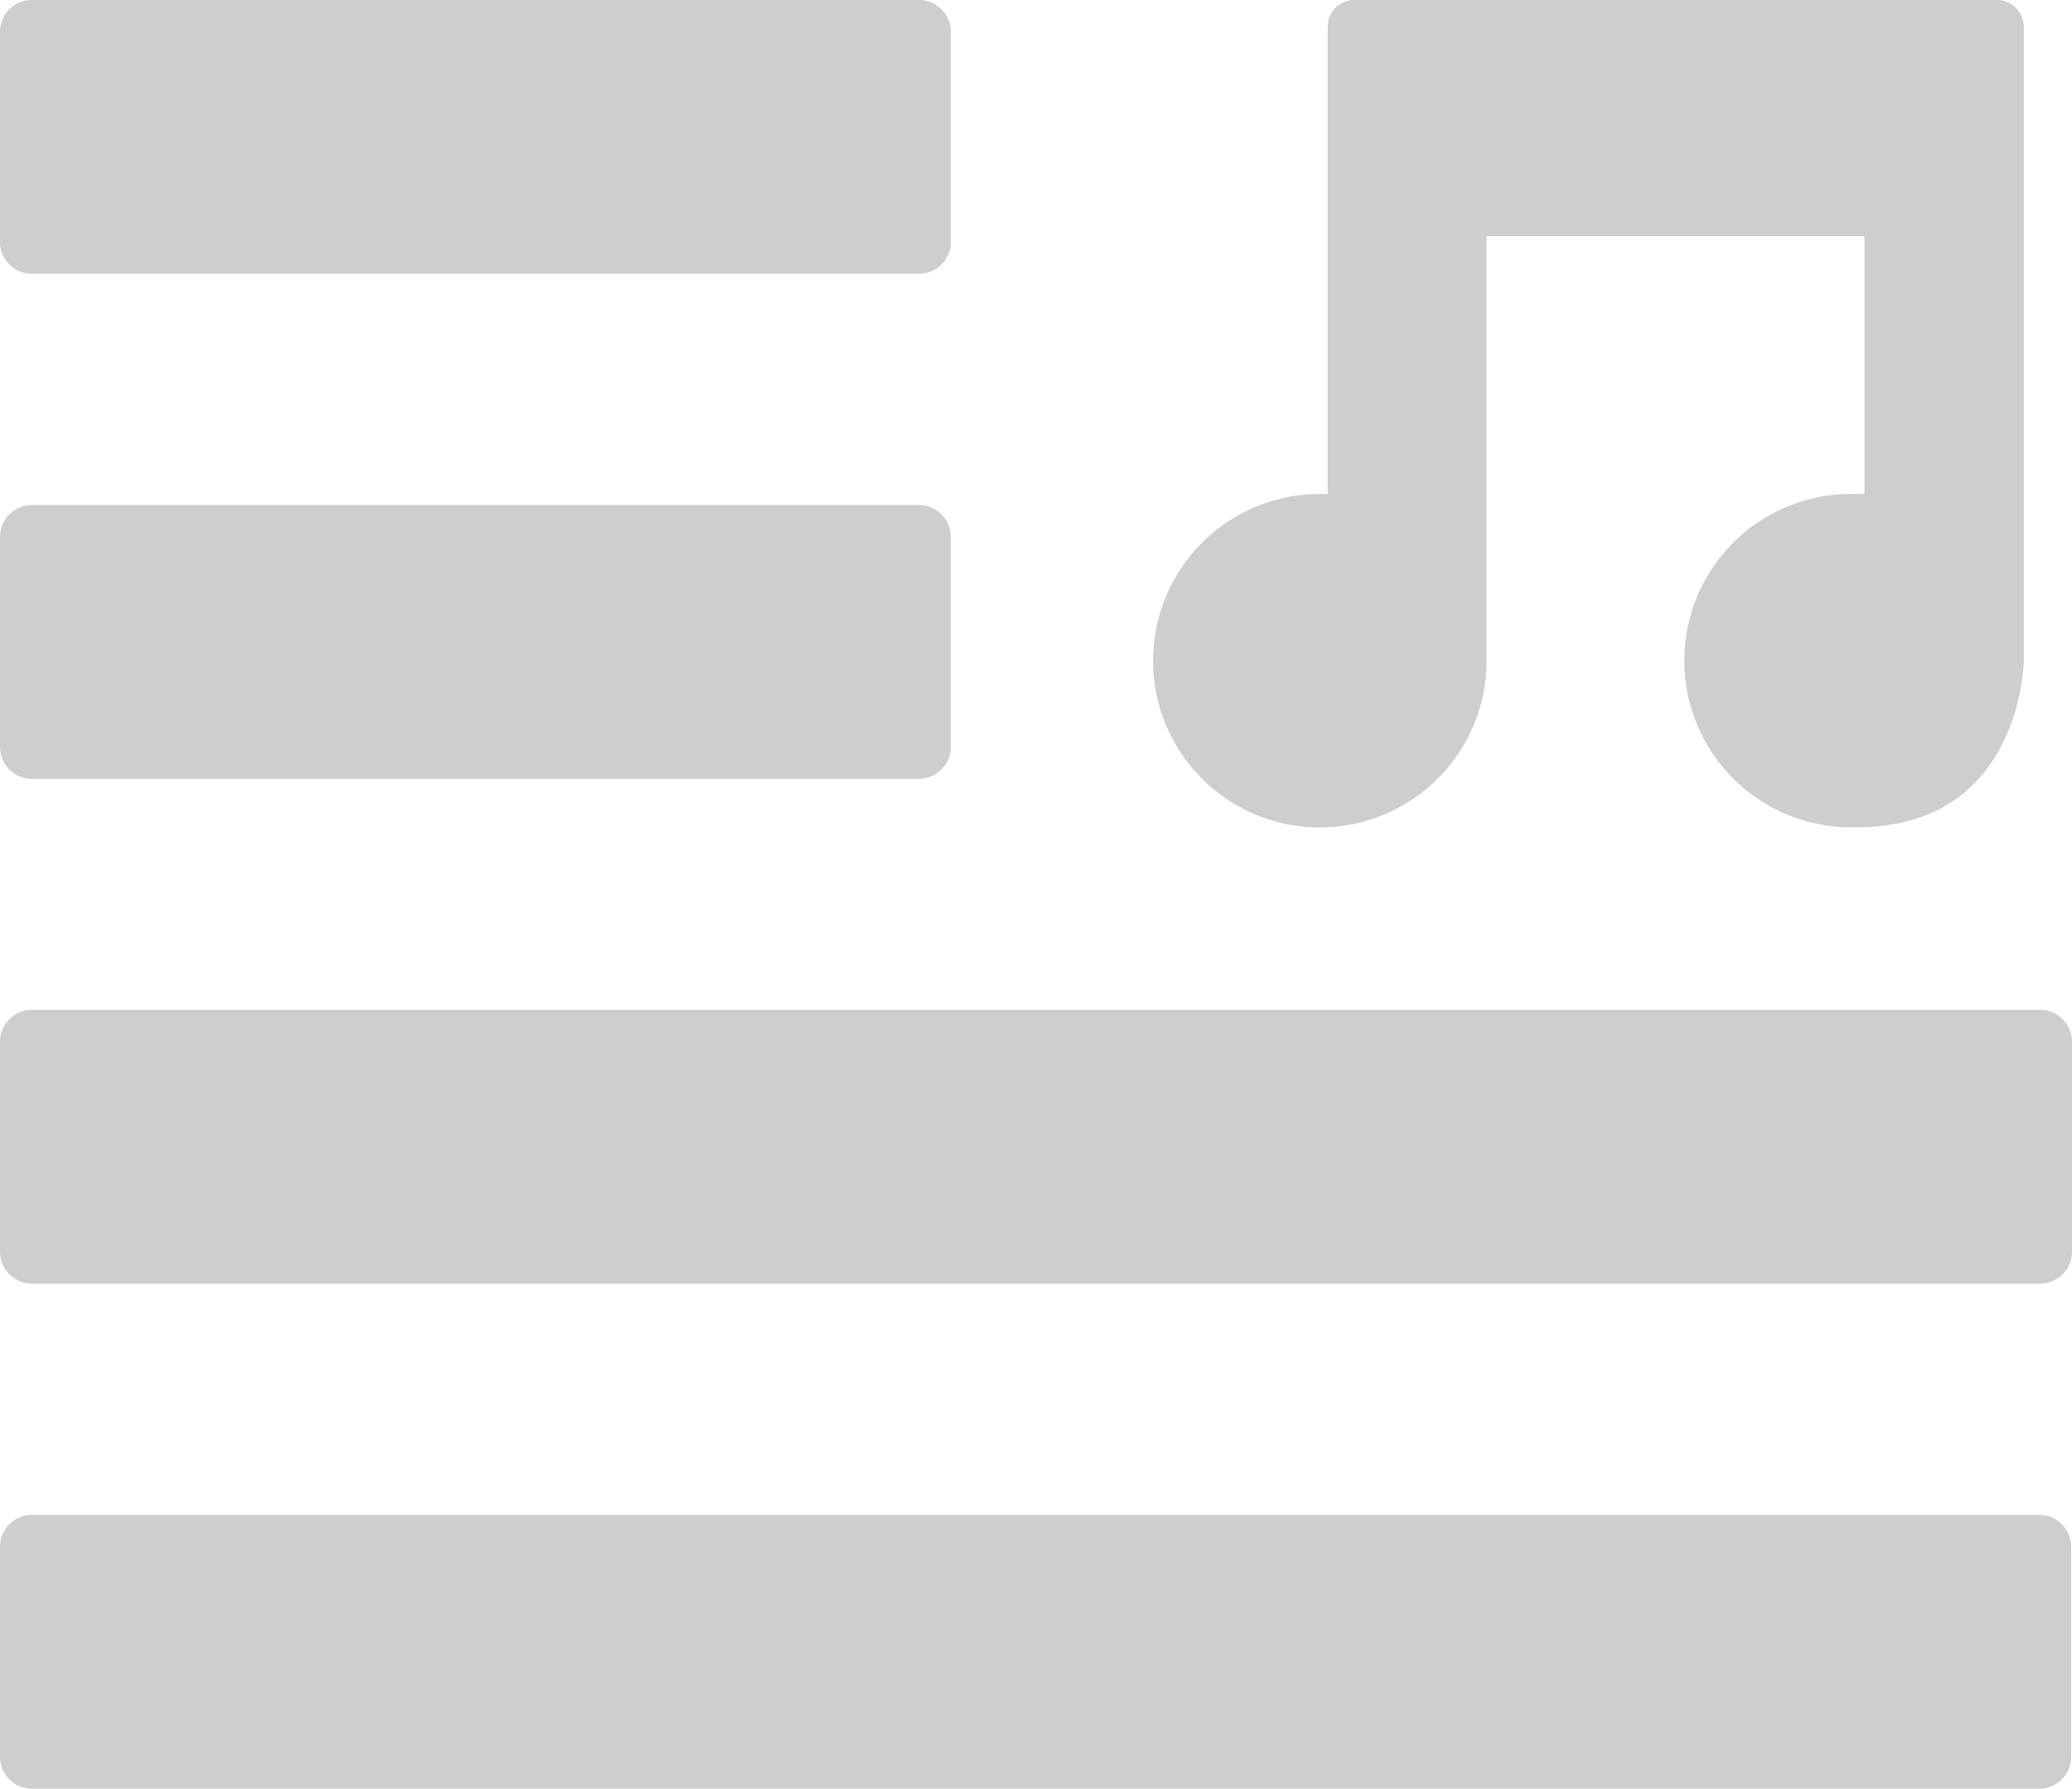<svg xmlns="http://www.w3.org/2000/svg" viewBox="0 0 97.54 84.22"><defs><style>.cls-1{fill:#cecece;}</style></defs><g id="圖層_2" data-name="圖層 2"><g id="Capa_1" data-name="Capa 1"><path class="cls-1" d="M1.5,12.89H43.26a1.5,1.5,0,0,0,1.5-1.5V1.5A1.5,1.5,0,0,0,43.26,0H1.5A1.5,1.5,0,0,0,0,1.5v9.89A1.5,1.5,0,0,0,1.5,12.89Z"/><path class="cls-1" d="M1.5,36.67H43.26a1.5,1.5,0,0,0,1.06-.44,1.52,1.52,0,0,0,.44-1.06V25.28a1.5,1.5,0,0,0-1.5-1.5H1.5A1.5,1.5,0,0,0,0,25.28v9.89A1.5,1.5,0,0,0,1.5,36.67Z"/><path class="cls-1" d="M96,71.33H1.5A1.5,1.5,0,0,0,0,72.83v9.89a1.5,1.5,0,0,0,1.5,1.5H96a1.5,1.5,0,0,0,1.5-1.5V72.83A1.5,1.5,0,0,0,96,71.33Z"/><path class="cls-1" d="M1.52,47.55A1.5,1.5,0,0,0,0,49.05v9.89a1.5,1.5,0,0,0,1.5,1.5H96A1.53,1.53,0,0,0,97.1,60a1.5,1.5,0,0,0,.44-1.06V49.05a1.5,1.5,0,0,0-1.5-1.5Z"/><path class="cls-1" d="M94,0H63.76A1.26,1.26,0,0,0,62.5,1.26v22h-.36a7.85,7.85,0,1,0,7.84,8V11.12H87.77V23.26h-.35a7.85,7.85,0,1,0,0,15.69c7.77,0,7.85-7.83,7.85-7.85V1.26A1.27,1.27,0,0,0,94,0Z"/></g></g></svg>